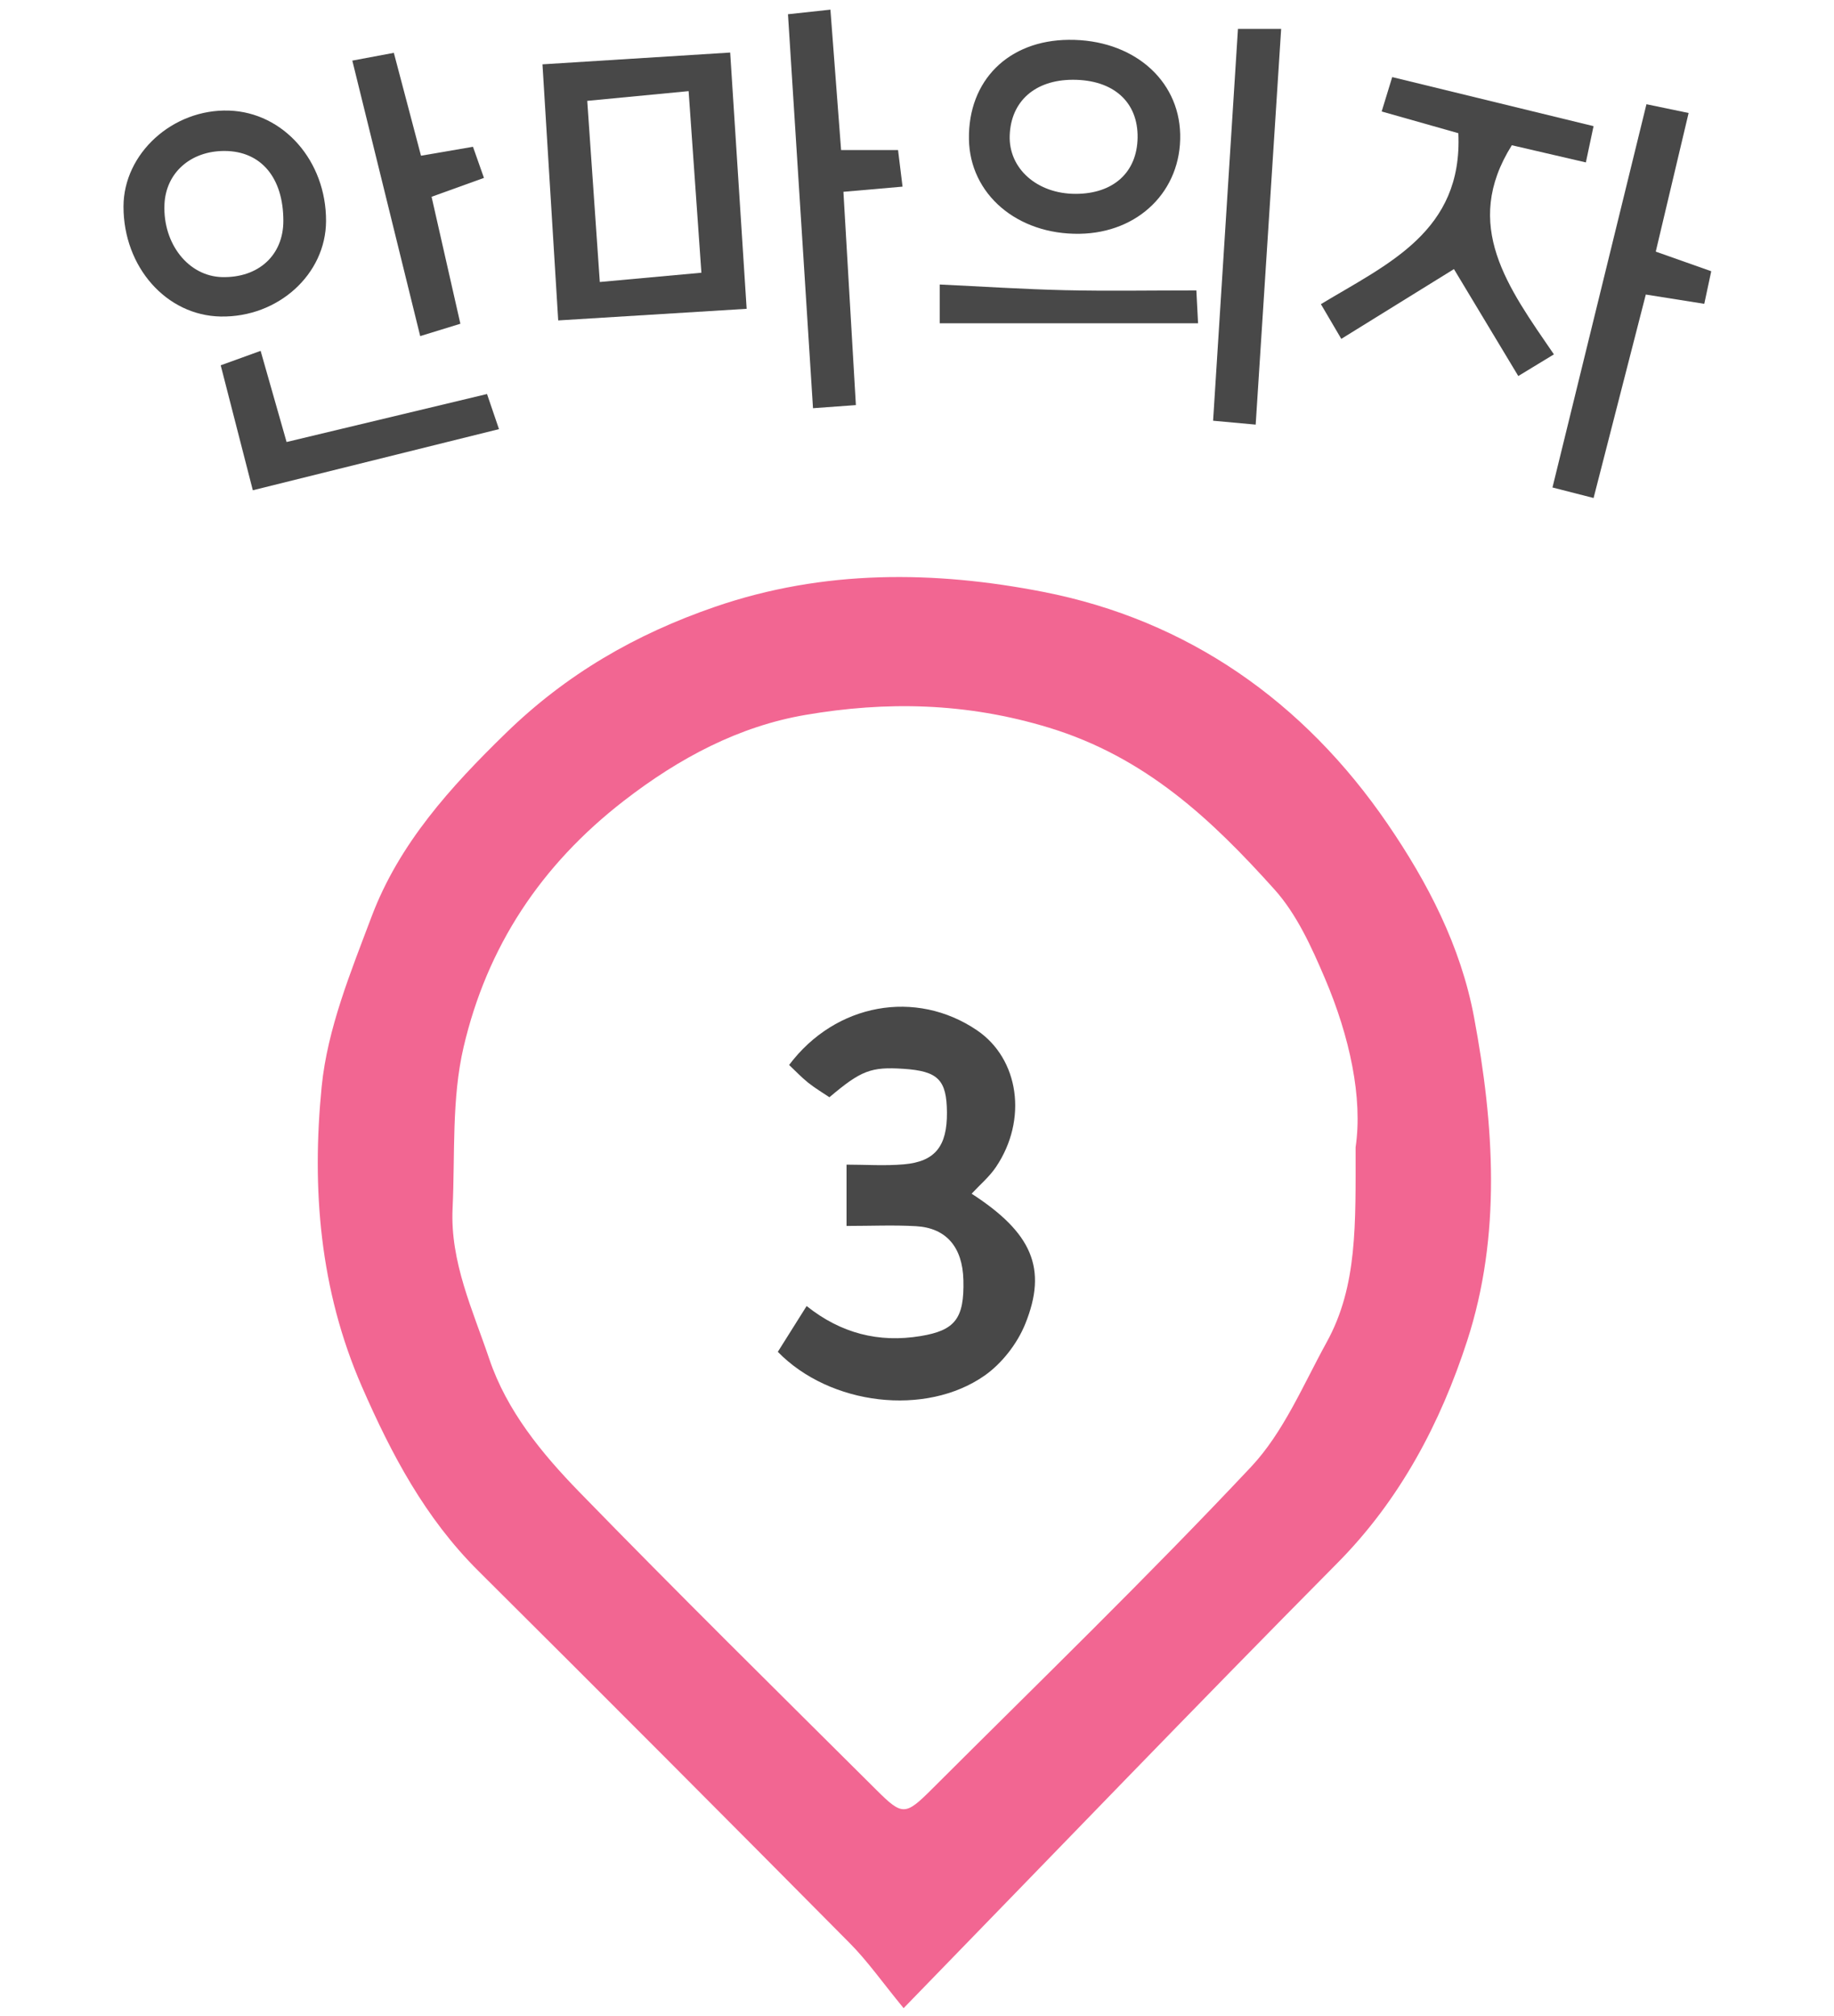 <?xml version="1.0" encoding="utf-8"?>
<!-- Generator: Adobe Illustrator 22.0.1, SVG Export Plug-In . SVG Version: 6.00 Build 0)  -->
<svg version="1.1" id="레이어_1" xmlns="http://www.w3.org/2000/svg" xmlns:xlink="http://www.w3.org/1999/xlink" x="0px"
	 y="0px" viewBox="0 0 96.958 106.558" style="enable-background:new 0 0 96.958 106.558;" xml:space="preserve">
<style type="text/css">
	.st0{fill:#F26692;}
	.st1{fill:#484848;}
</style>
<g>
	<g>
		<path class="st0" d="M47.771,106.162c-1.116-1.358-1.898-2.479-2.847-3.436c-6.527-6.585-13.072-13.152-19.646-19.69
			c-2.799-2.784-4.578-6.141-6.144-9.727c-2.239-5.127-2.661-10.491-2.128-15.869c0.303-3.054,1.537-6.059,2.637-8.979
			c1.455-3.862,4.174-6.858,7.111-9.715c3.191-3.104,6.831-5.216,11.05-6.668c5.762-1.982,11.611-1.909,17.344-0.789
			c7.652,1.494,13.786,5.804,18.204,12.26c2.118,3.095,3.873,6.46,4.576,10.227c1.069,5.724,1.446,11.533-0.363,17.104
			c-1.405,4.327-3.536,8.396-6.862,11.751C63.178,90.226,55.77,97.939,47.771,106.162z M71.666,60.651
			c0.386-2.598-0.305-5.84-1.622-8.929c-0.705-1.654-1.49-3.391-2.67-4.704c-3.321-3.696-6.815-6.994-11.922-8.55
			c-4.373-1.333-8.611-1.403-12.869-0.674c-3.506,0.6-6.663,2.265-9.601,4.541c-4.414,3.418-7.238,7.739-8.472,13.014
			c-0.641,2.739-0.449,5.678-0.583,8.528c-0.134,2.835,1.067,5.382,1.941,7.968c0.922,2.73,2.764,4.978,4.739,7.009
			c5.184,5.33,10.479,10.552,15.75,15.796c1.347,1.34,1.508,1.332,2.9-0.058c5.658-5.649,11.404-11.217,16.878-17.04
			c1.725-1.836,2.761-4.343,4.005-6.601C71.775,67.985,71.664,64.699,71.666,60.651z"/>
		<path class="st1" d="M28.679,3.401c3.499-0.22,6.595-0.414,9.923-0.623c0.292,4.546,0.572,8.894,0.871,13.547
			c-3.368,0.208-6.569,0.405-9.962,0.614C29.226,12.308,28.959,7.963,28.679,3.401z M31.046,5.332
			c0.227,3.281,0.439,6.342,0.664,9.576c1.848-0.168,3.478-0.317,5.371-0.49c-0.231-3.278-0.451-6.401-0.676-9.6
			C34.555,4.996,32.978,5.147,31.046,5.332z"/>
		<path class="st1" d="M82.15,18.734c-0.698,0.424-1.209,0.735-1.883,1.145c-1.159-1.926-2.253-3.745-3.401-5.653
			c-1.958,1.213-3.898,2.414-5.956,3.688c-0.389-0.662-0.693-1.179-1.078-1.835c3.531-2.135,7.508-3.836,7.266-9.037
			c-1.242-0.352-2.588-0.734-4.053-1.149c0.185-0.605,0.338-1.103,0.557-1.818c3.565,0.869,7.021,1.711,10.644,2.594
			c-0.147,0.693-0.266,1.255-0.406,1.917c-1.388-0.322-2.614-0.607-3.914-0.908C77.265,11.921,79.724,15.19,82.15,18.734z"/>
		<path class="st1" d="M51.225,7.353c-0.045-3.101,2.084-5.219,5.274-5.248c3.349-0.03,5.826,2.068,5.894,4.992
			c0.069,2.977-2.192,5.214-5.318,5.262C53.774,12.41,51.267,10.264,51.225,7.353z M56.716,4.217
			c-1.991,0.003-3.271,1.131-3.336,2.942c-0.063,1.75,1.448,3.09,3.482,3.089c1.996,0,3.249-1.133,3.279-2.966
			C60.173,5.389,58.86,4.214,56.716,4.217z"/>
		<path class="st1" d="M17.237,11.686c-0.01,2.816-2.534,5.102-5.571,5.047c-2.872-0.052-5.139-2.618-5.137-5.813
			c0.002-2.805,2.601-5.17,5.575-5.074C14.988,5.94,17.249,8.512,17.237,11.686z M11.738,14.649
			c1.927,0.048,3.242-1.157,3.242-2.973c0-2.285-1.18-3.689-3.105-3.695c-1.804-0.005-3.112,1.16-3.181,2.833
			C8.609,12.895,9.966,14.604,11.738,14.649z"/>
		<path class="st1" d="M87.043,5.51c0.787,0.164,1.442,0.3,2.229,0.464c-0.587,2.476-1.135,4.786-1.737,7.328
			c0.949,0.336,1.881,0.665,2.933,1.037c-0.114,0.532-0.225,1.054-0.368,1.723c-0.973-0.155-1.897-0.301-3.091-0.491
			c-0.908,3.536-1.823,7.102-2.761,10.756c-0.746-0.191-1.346-0.344-2.173-0.556C83.73,19.018,85.37,12.333,87.043,5.51z"/>
		<path class="st1" d="M44.589,10.14c0.221,3.784,0.434,7.424,0.659,11.275c-0.799,0.058-1.451,0.106-2.267,0.165
			c-0.447-7.028-0.88-13.856-1.323-20.827c0.808-0.088,1.407-0.153,2.244-0.243c0.193,2.538,0.377,4.957,0.564,7.422
			c1.127,0,1.986,0,3.011,0c0.075,0.61,0.146,1.191,0.238,1.935C46.608,9.963,45.685,10.044,44.589,10.14z"/>
		<path class="st1" d="M65.447,1.527c0.776,0,1.382,0,2.284,0c-0.45,6.989-0.894,13.879-1.347,20.921
			c-0.854-0.078-1.448-0.132-2.251-0.206C64.575,15.263,65.008,8.436,65.447,1.527z"/>
		<path class="st1" d="M18.626,3.204c0.831-0.156,1.431-0.268,2.195-0.411c0.488,1.846,0.948,3.591,1.436,5.439
			c0.923-0.159,1.763-0.303,2.748-0.472c0.177,0.503,0.35,0.993,0.58,1.645c-0.886,0.319-1.683,0.606-2.769,0.998
			c0.489,2.157,0.989,4.357,1.523,6.712c-0.679,0.209-1.32,0.406-2.124,0.653C21.02,12.915,19.864,8.226,18.626,3.204z"/>
		<path class="st1" d="M15.151,23.367c3.562-0.853,7.02-1.681,10.596-2.537c0.2,0.586,0.369,1.084,0.633,1.856
			c-4.33,1.075-8.53,2.118-13.014,3.232c-0.563-2.191-1.105-4.299-1.698-6.606c0.695-0.252,1.319-0.478,2.11-0.764
			C14.258,20.231,14.684,21.727,15.151,23.367z"/>
		<path class="st1" d="M63.248,15.353c0.038,0.732,0.062,1.193,0.09,1.738c-4.535,0-9.031,0-13.656,0c0-0.747,0-1.263,0-2.05
			c2.227,0.105,4.418,0.249,6.611,0.3C58.518,15.393,60.744,15.353,63.248,15.353z"/>
		<path class="st1" d="M41.121,71.465c0.526-0.837,0.979-1.556,1.523-2.421c1.812,1.444,3.81,1.955,6.03,1.587
			c1.812-0.3,2.311-0.92,2.258-2.964c-0.045-1.732-0.9-2.751-2.505-2.844c-1.181-0.068-2.369-0.013-3.673-0.013
			c0-1.073,0-1.998,0-3.241c1.008,0,2.027,0.072,3.033-0.016c1.653-0.144,2.288-0.963,2.275-2.739
			c-0.012-1.73-0.468-2.189-2.294-2.31c-1.717-0.114-2.246,0.084-3.919,1.503c-0.361-0.244-0.763-0.481-1.125-0.771
			c-0.36-0.288-0.679-0.628-1.006-0.936c2.461-3.274,6.708-4.022,9.934-1.832c2.226,1.511,2.689,4.723,1.002,7.227
			c-0.351,0.521-0.852,0.941-1.287,1.411c3.176,2.055,4.031,3.939,2.83,6.895c-0.422,1.039-1.237,2.087-2.154,2.726
			C48.94,74.892,43.886,74.301,41.121,71.465z"/>
	</g>
</g>
</svg>
